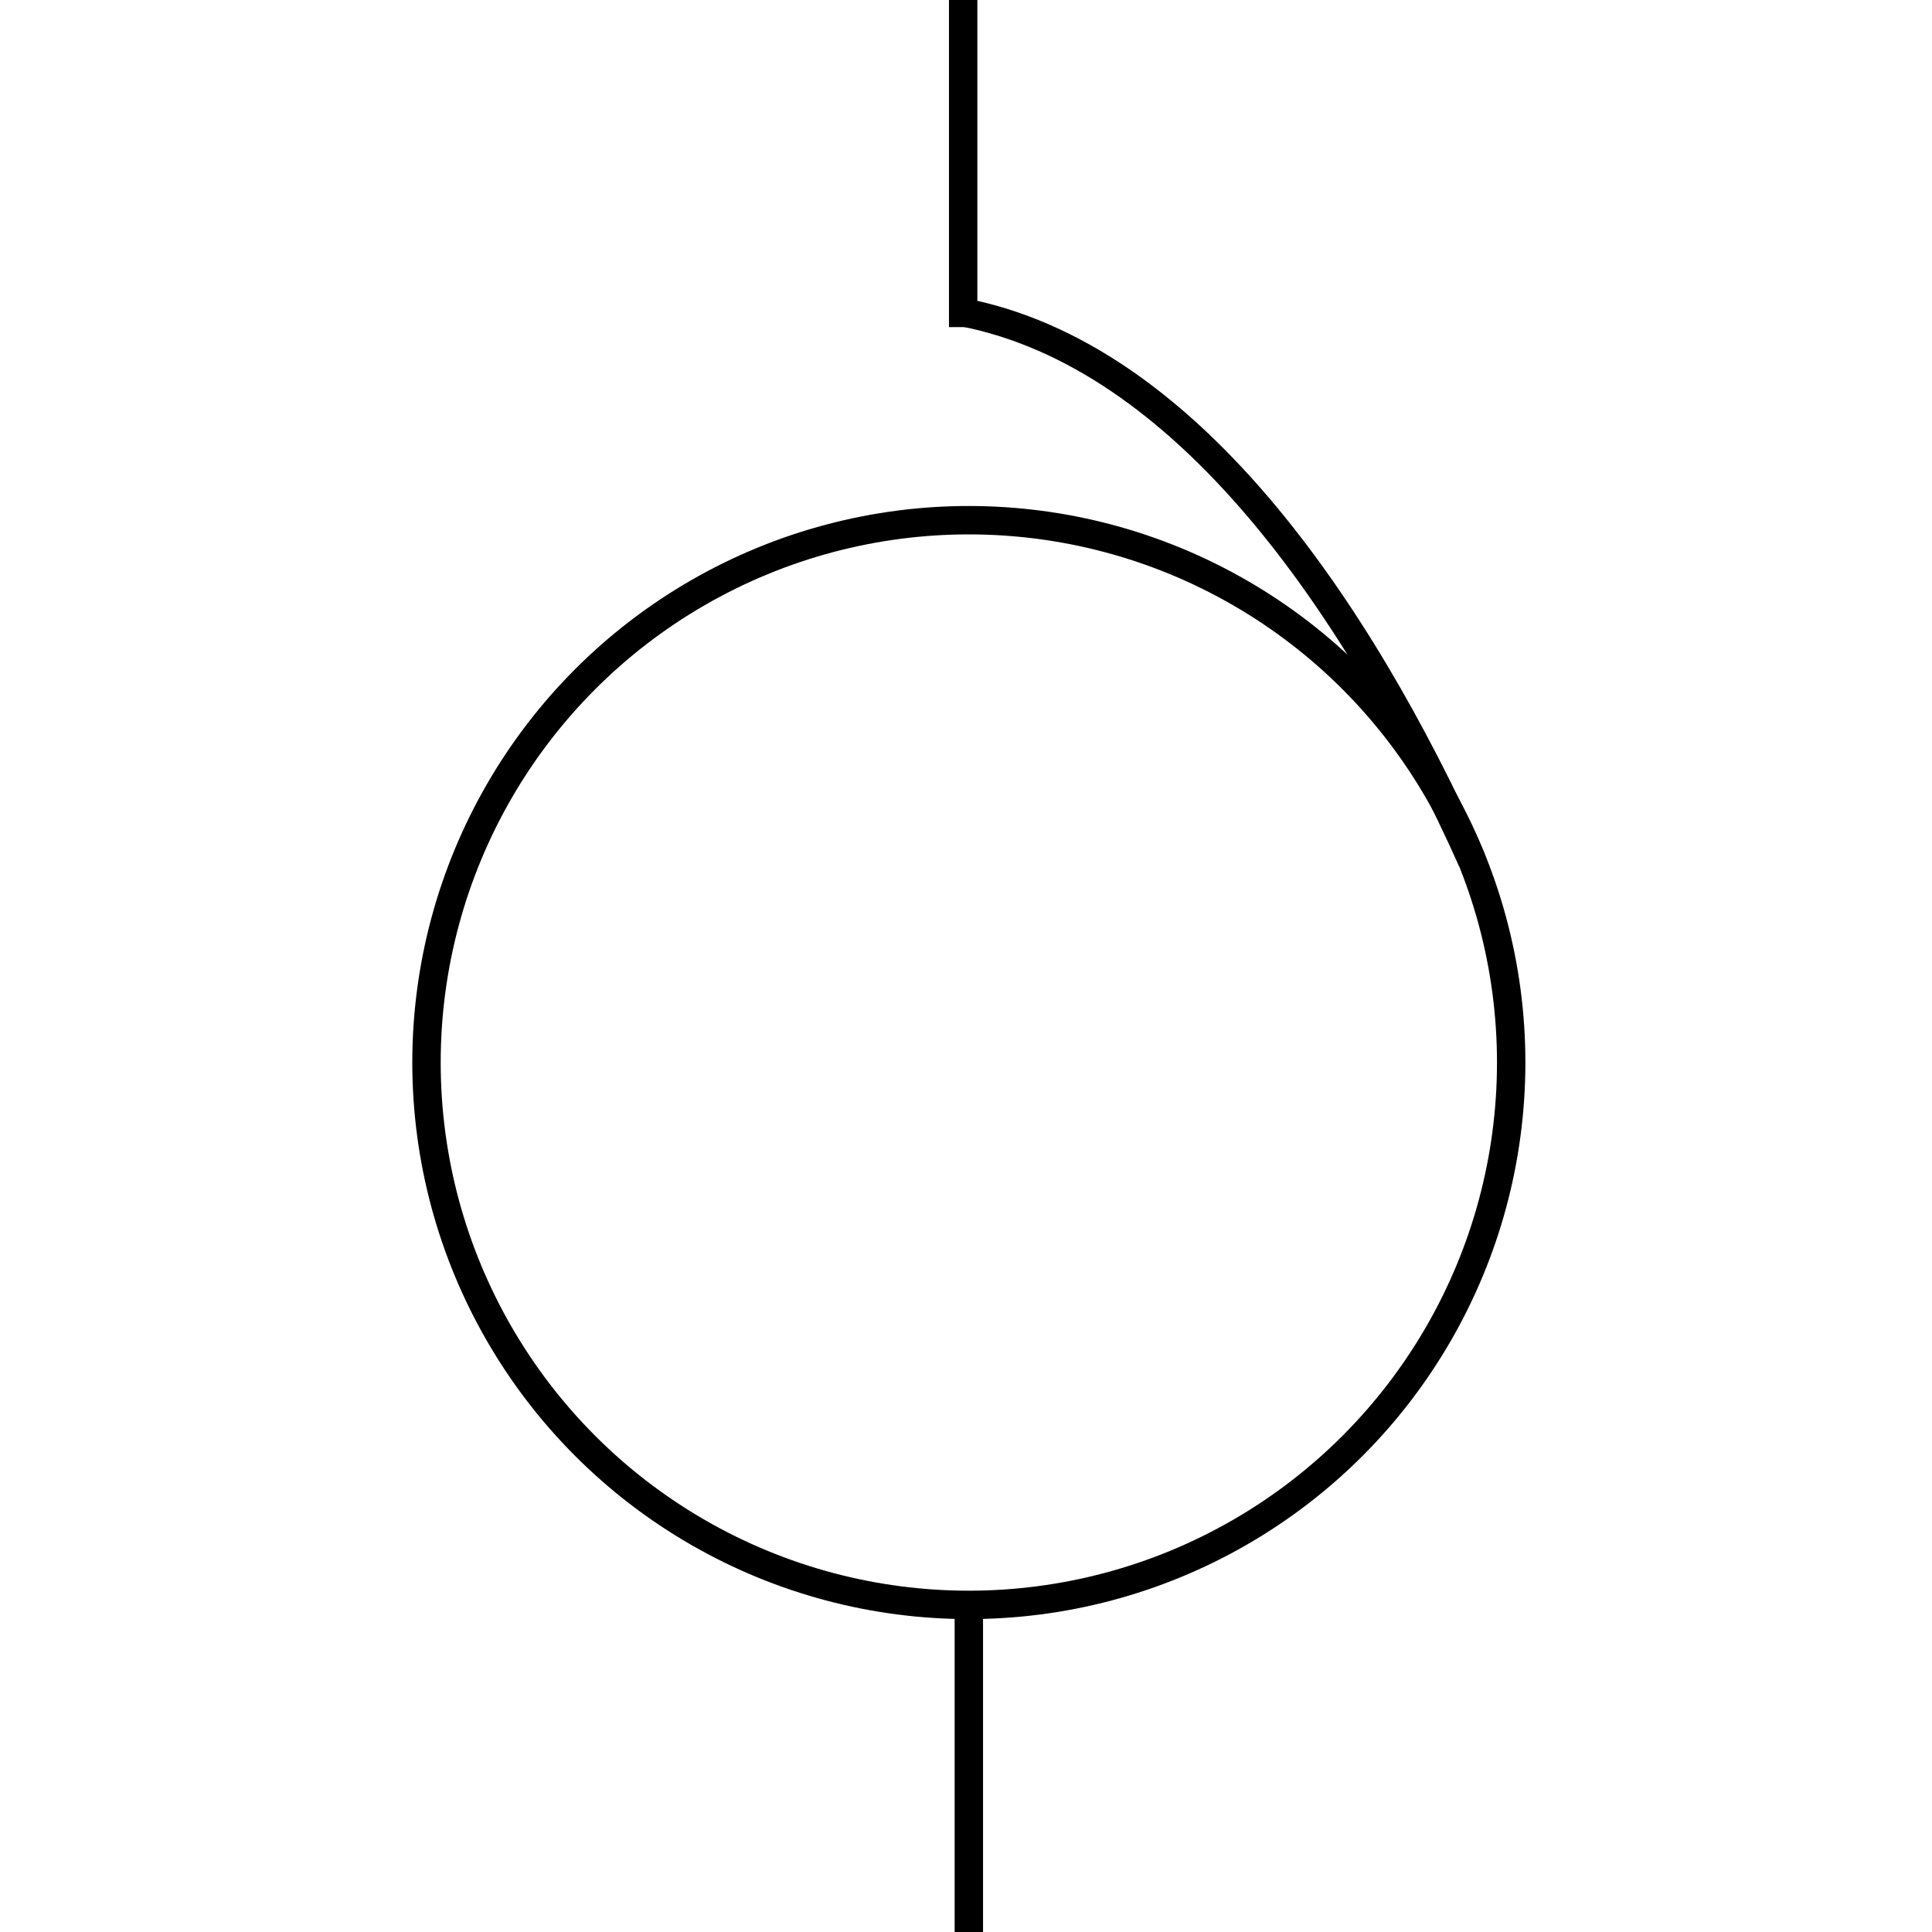 <?xml version="1.0" encoding="utf-8"?>
<!-- Generator: Adobe Illustrator 19.0.0, SVG Export Plug-In . SVG Version: 6.00 Build 0)  -->
<svg version="1.1" id="图层_1" xmlns="http://www.w3.org/2000/svg" xmlns:xlink="http://www.w3.org/1999/xlink" x="0px" y="0px"
	 viewBox="0 0 340.2 340.2" style="enable-background:new 0 0 340.2 340.2;" xml:space="preserve">
<style type="text/css">
	.st0{fill:none;stroke:#000000;stroke-width:5;stroke-miterlimit:10;}
</style>
<line id="XMLID_4_" class="st0" x1="169.6" y1="57.6" x2="169.6" y2="0"/>
<circle id="XMLID_2_" class="st0" cx="170.6" cy="187.1" r="95.5"/>
<line id="XMLID_1_" class="st0" x1="170.6" y1="282.6" x2="170.6" y2="340.2"/>
<path id="XMLID_3_" class="st0" d="M169.6,55c39,7.6,69.1,51,89.6,96.5"/>
</svg>
